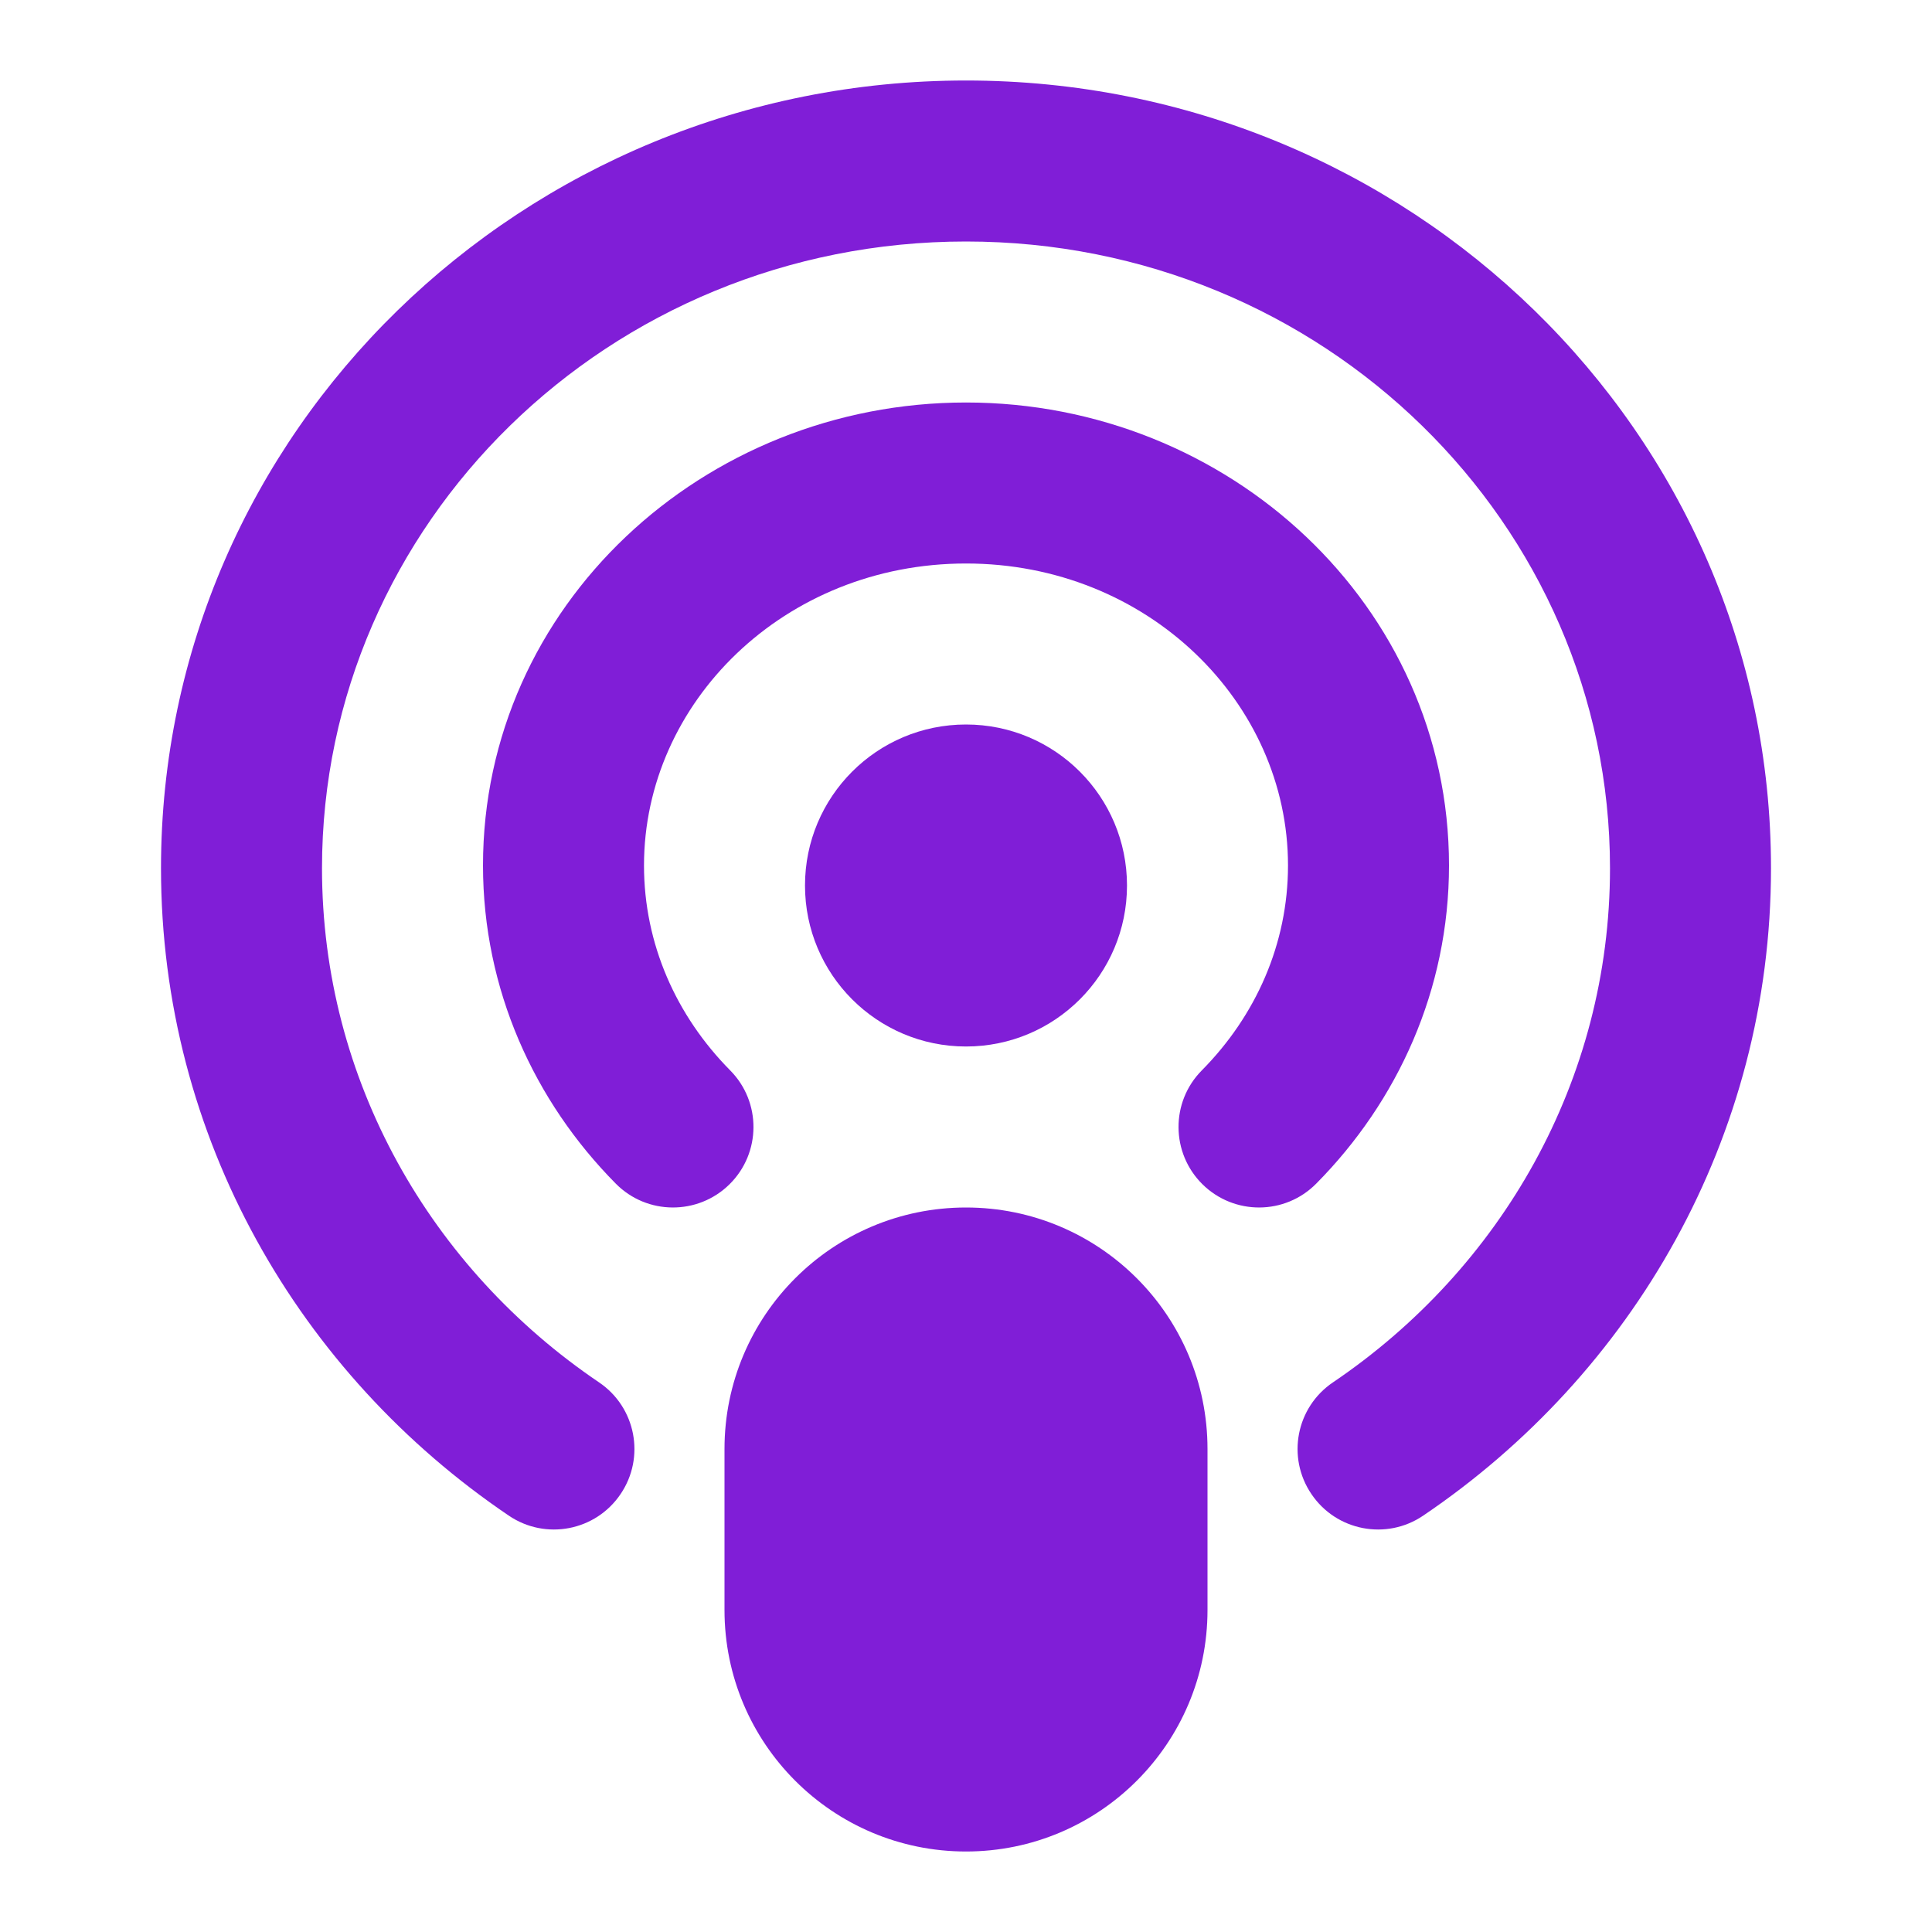 <svg width="24" height="24" viewBox="0 0 24 24" fill="none" xmlns="http://www.w3.org/2000/svg">
<path fill-rule="evenodd" clip-rule="evenodd" d="M9 18C9 16.343 10.343 15 12 15C13.657 15 15 16.343 15 18V20C15 21.657 13.657 23 12 23C10.343 23 9 21.657 9 20V18Z" fill="#801ED7"/>
<path fill-rule="evenodd" clip-rule="evenodd" d="M2 10.785C2 5.358 6.5 1 12 1C17.5 1 22 5.358 22 10.785C22 14.132 20.279 17.07 17.679 18.828C17.222 19.138 16.6 19.018 16.291 18.56C15.981 18.103 16.101 17.481 16.559 17.172C18.646 15.76 20 13.424 20 10.785C20 6.508 16.441 3 12 3C7.559 3 4 6.508 4 10.785C4 13.424 5.354 15.76 7.441 17.172C7.899 17.481 8.019 18.103 7.709 18.56C7.4 19.018 6.778 19.138 6.321 18.828C3.721 17.07 2 14.132 2 10.785Z" fill="#801ED7"/>
<path fill-rule="evenodd" clip-rule="evenodd" d="M12 7C9.742 7 8 8.727 8 10.751C8 11.725 8.4 12.619 9.071 13.297C9.459 13.689 9.456 14.322 9.063 14.711C8.67 15.099 8.037 15.096 7.649 14.703C6.637 13.681 6 12.292 6 10.751C6 7.527 8.735 5 12 5C15.265 5 18 7.527 18 10.751C18 12.293 17.363 13.681 16.351 14.703C15.963 15.096 15.33 15.099 14.937 14.711C14.544 14.322 14.541 13.689 14.929 13.297C15.6 12.619 16 11.726 16 10.751C16 8.727 14.258 7 12 7Z" fill="#801ED7"/>
<path fill-rule="evenodd" clip-rule="evenodd" d="M10 11C10 9.895 10.895 9 12 9C13.105 9 14 9.895 14 11C14 12.105 13.105 13 12 13C10.895 13 10 12.105 10 11Z" fill="#801ED7"/>
</svg>
